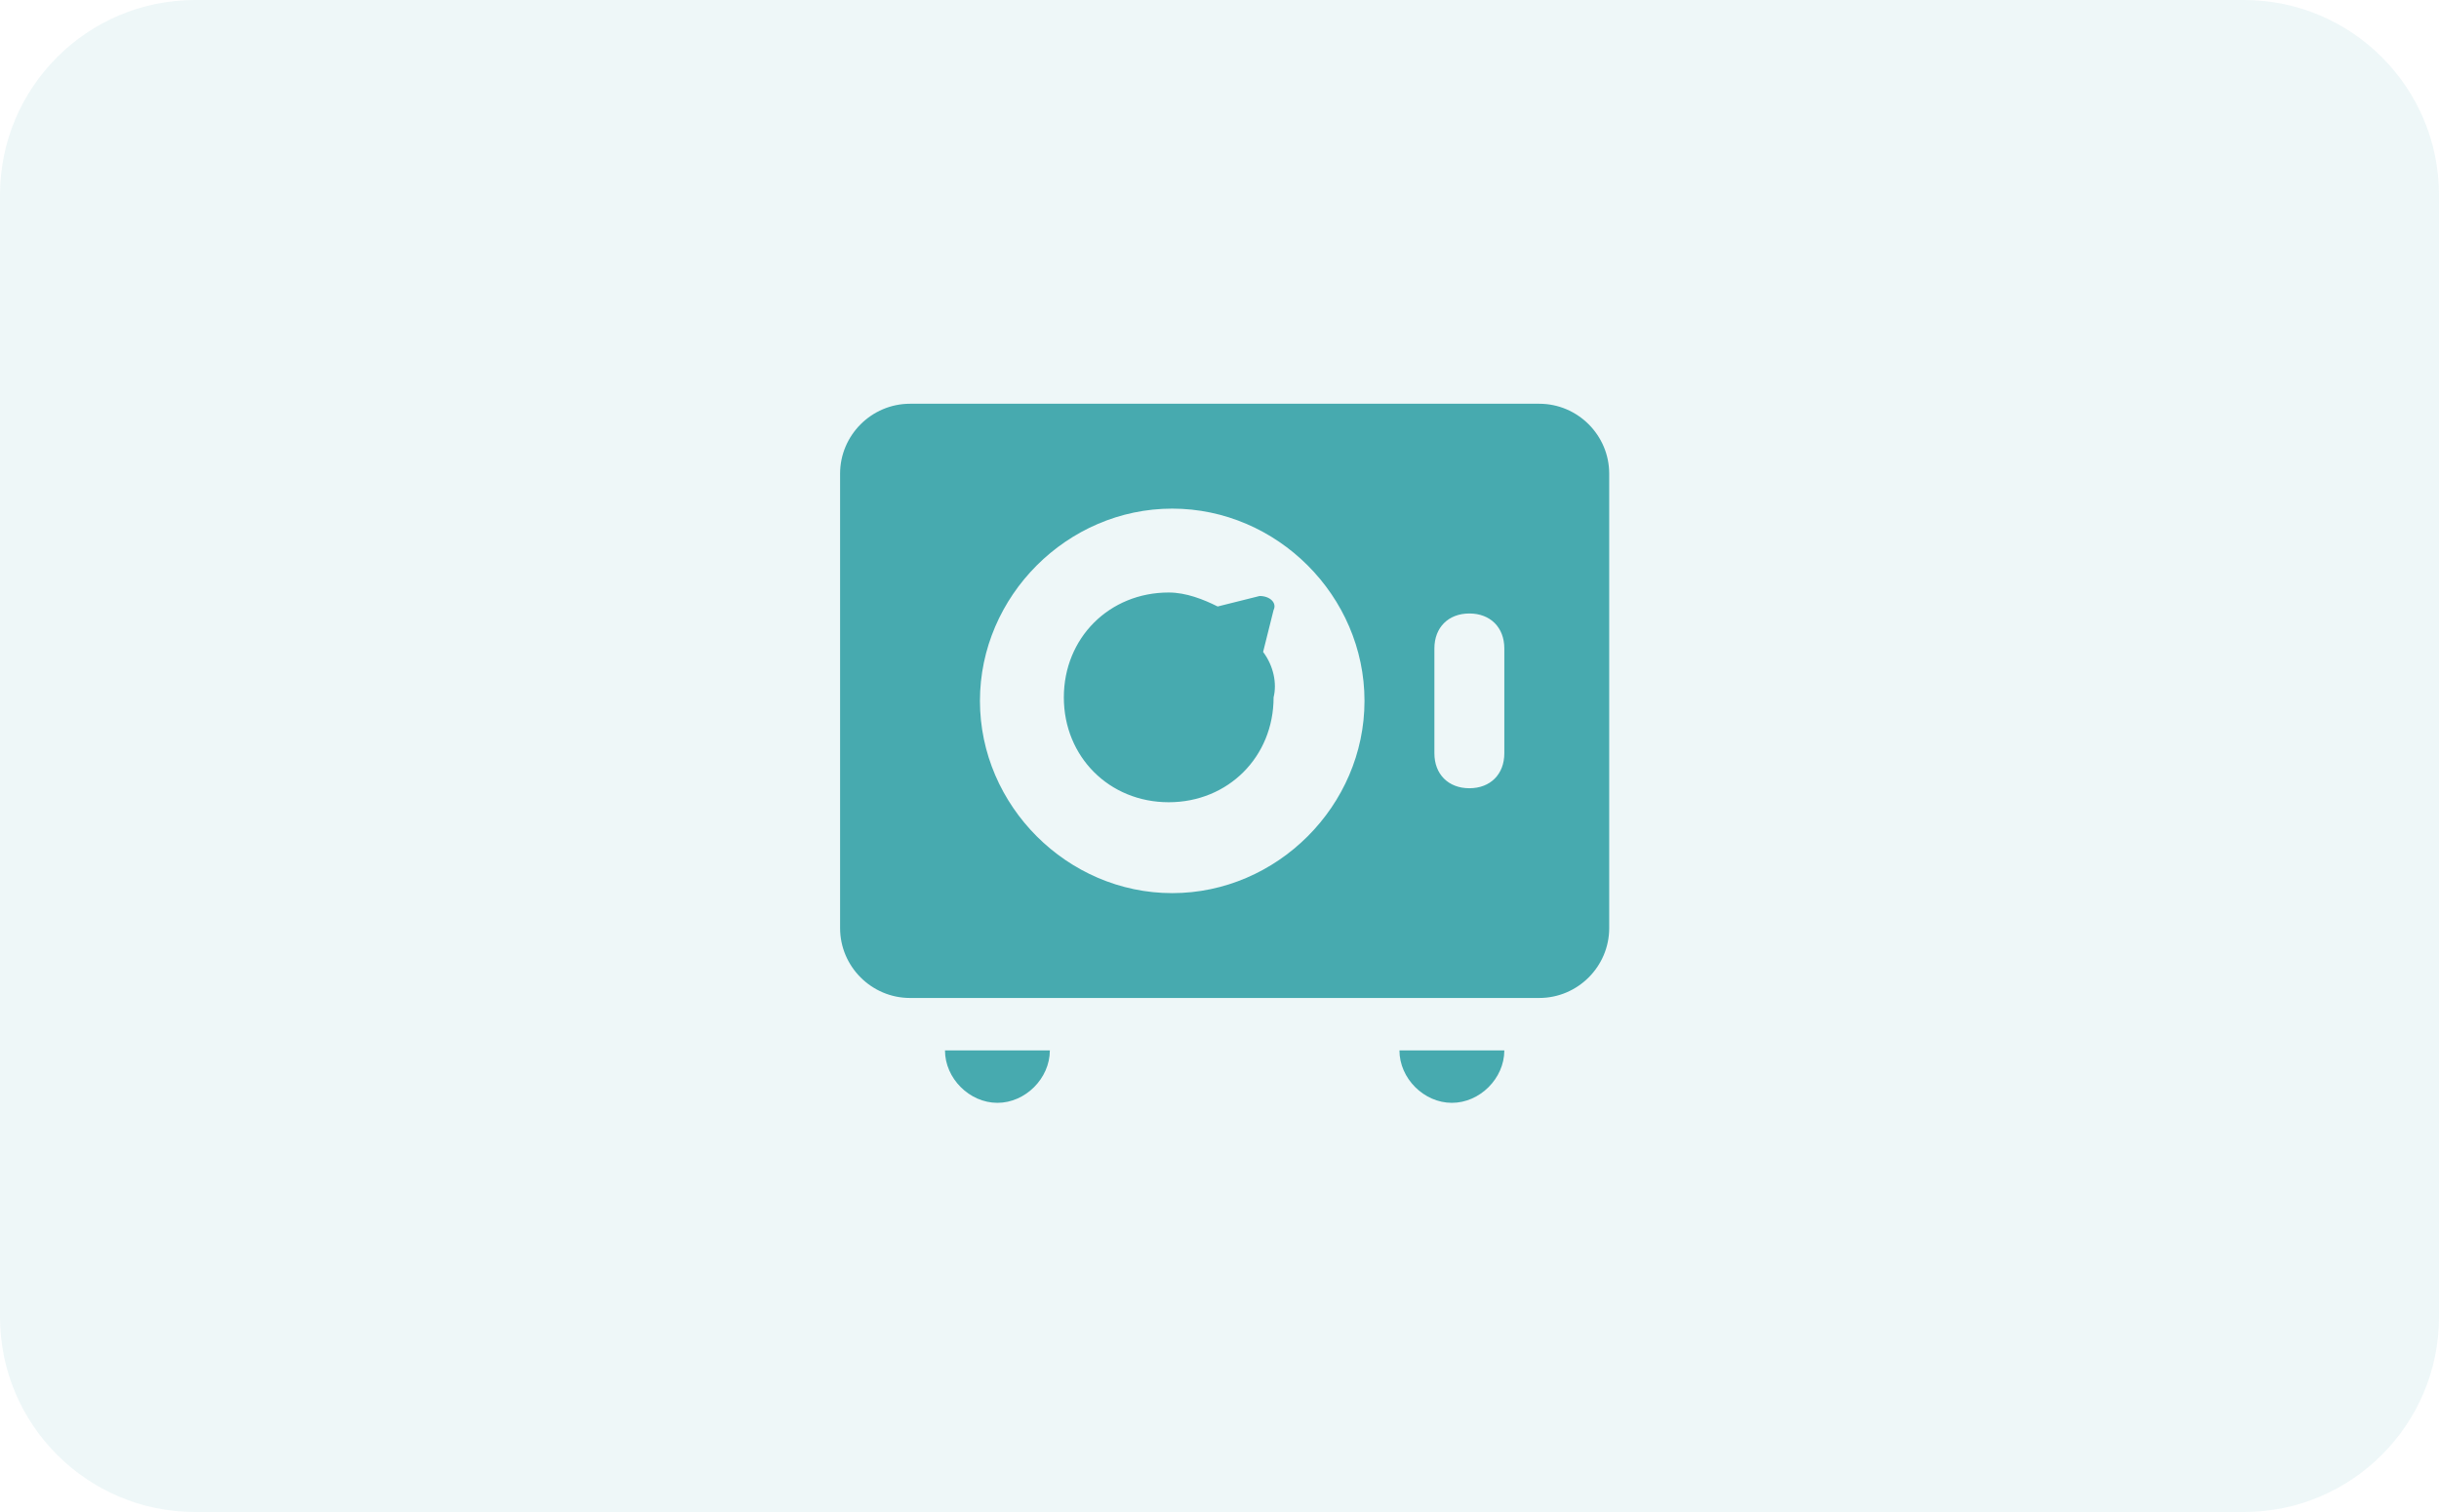 <svg width="100" height="62" viewBox="0 0 100 62" fill="none" xmlns="http://www.w3.org/2000/svg">
<path d="M0 8C0 3.582 3.582 0 8 0H92C96.418 0 100 3.582 100 8V54C100 58.418 96.418 62 92 62H8C3.582 62 0 58.418 0 54V8Z" fill="#55B1B5" fill-opacity="0.1"/>
<path d="M43.044 43.072C43.044 44.219 42.041 45.222 40.895 45.222C39.748 45.222 38.745 44.219 38.745 43.072M57.378 43.072C57.378 44.219 58.381 45.222 59.528 45.222C60.675 45.222 61.678 44.219 61.678 43.072M65.978 19.422V38.056C65.978 39.633 64.688 40.922 63.111 40.922H37.311C35.734 40.922 34.444 39.633 34.444 38.056V19.422C34.444 17.846 35.734 16.556 37.311 16.556H63.111C64.688 16.556 65.978 17.846 65.978 19.422ZM55.945 28.739C55.945 24.439 52.361 20.856 48.061 20.856C43.761 20.856 40.178 24.439 40.178 28.739C40.178 33.039 43.761 36.623 48.061 36.623C52.361 36.623 55.945 33.039 55.945 28.739ZM61.678 26.589C61.678 25.729 61.105 25.156 60.245 25.156C59.385 25.156 58.811 25.729 58.811 26.589V30.889C58.811 31.749 59.385 32.322 60.245 32.322C61.105 32.322 61.678 31.749 61.678 30.889V26.589ZM51.788 26.732L52.218 25.012C52.361 24.726 52.075 24.439 51.645 24.439L49.925 24.869C49.351 24.582 48.635 24.296 47.918 24.296C45.481 24.296 43.618 26.159 43.618 28.596C43.618 31.032 45.481 32.896 47.918 32.896C50.355 32.896 52.218 31.032 52.218 28.596C52.361 28.022 52.218 27.306 51.788 26.732Z" fill="#47AAAF"/>
</svg>

